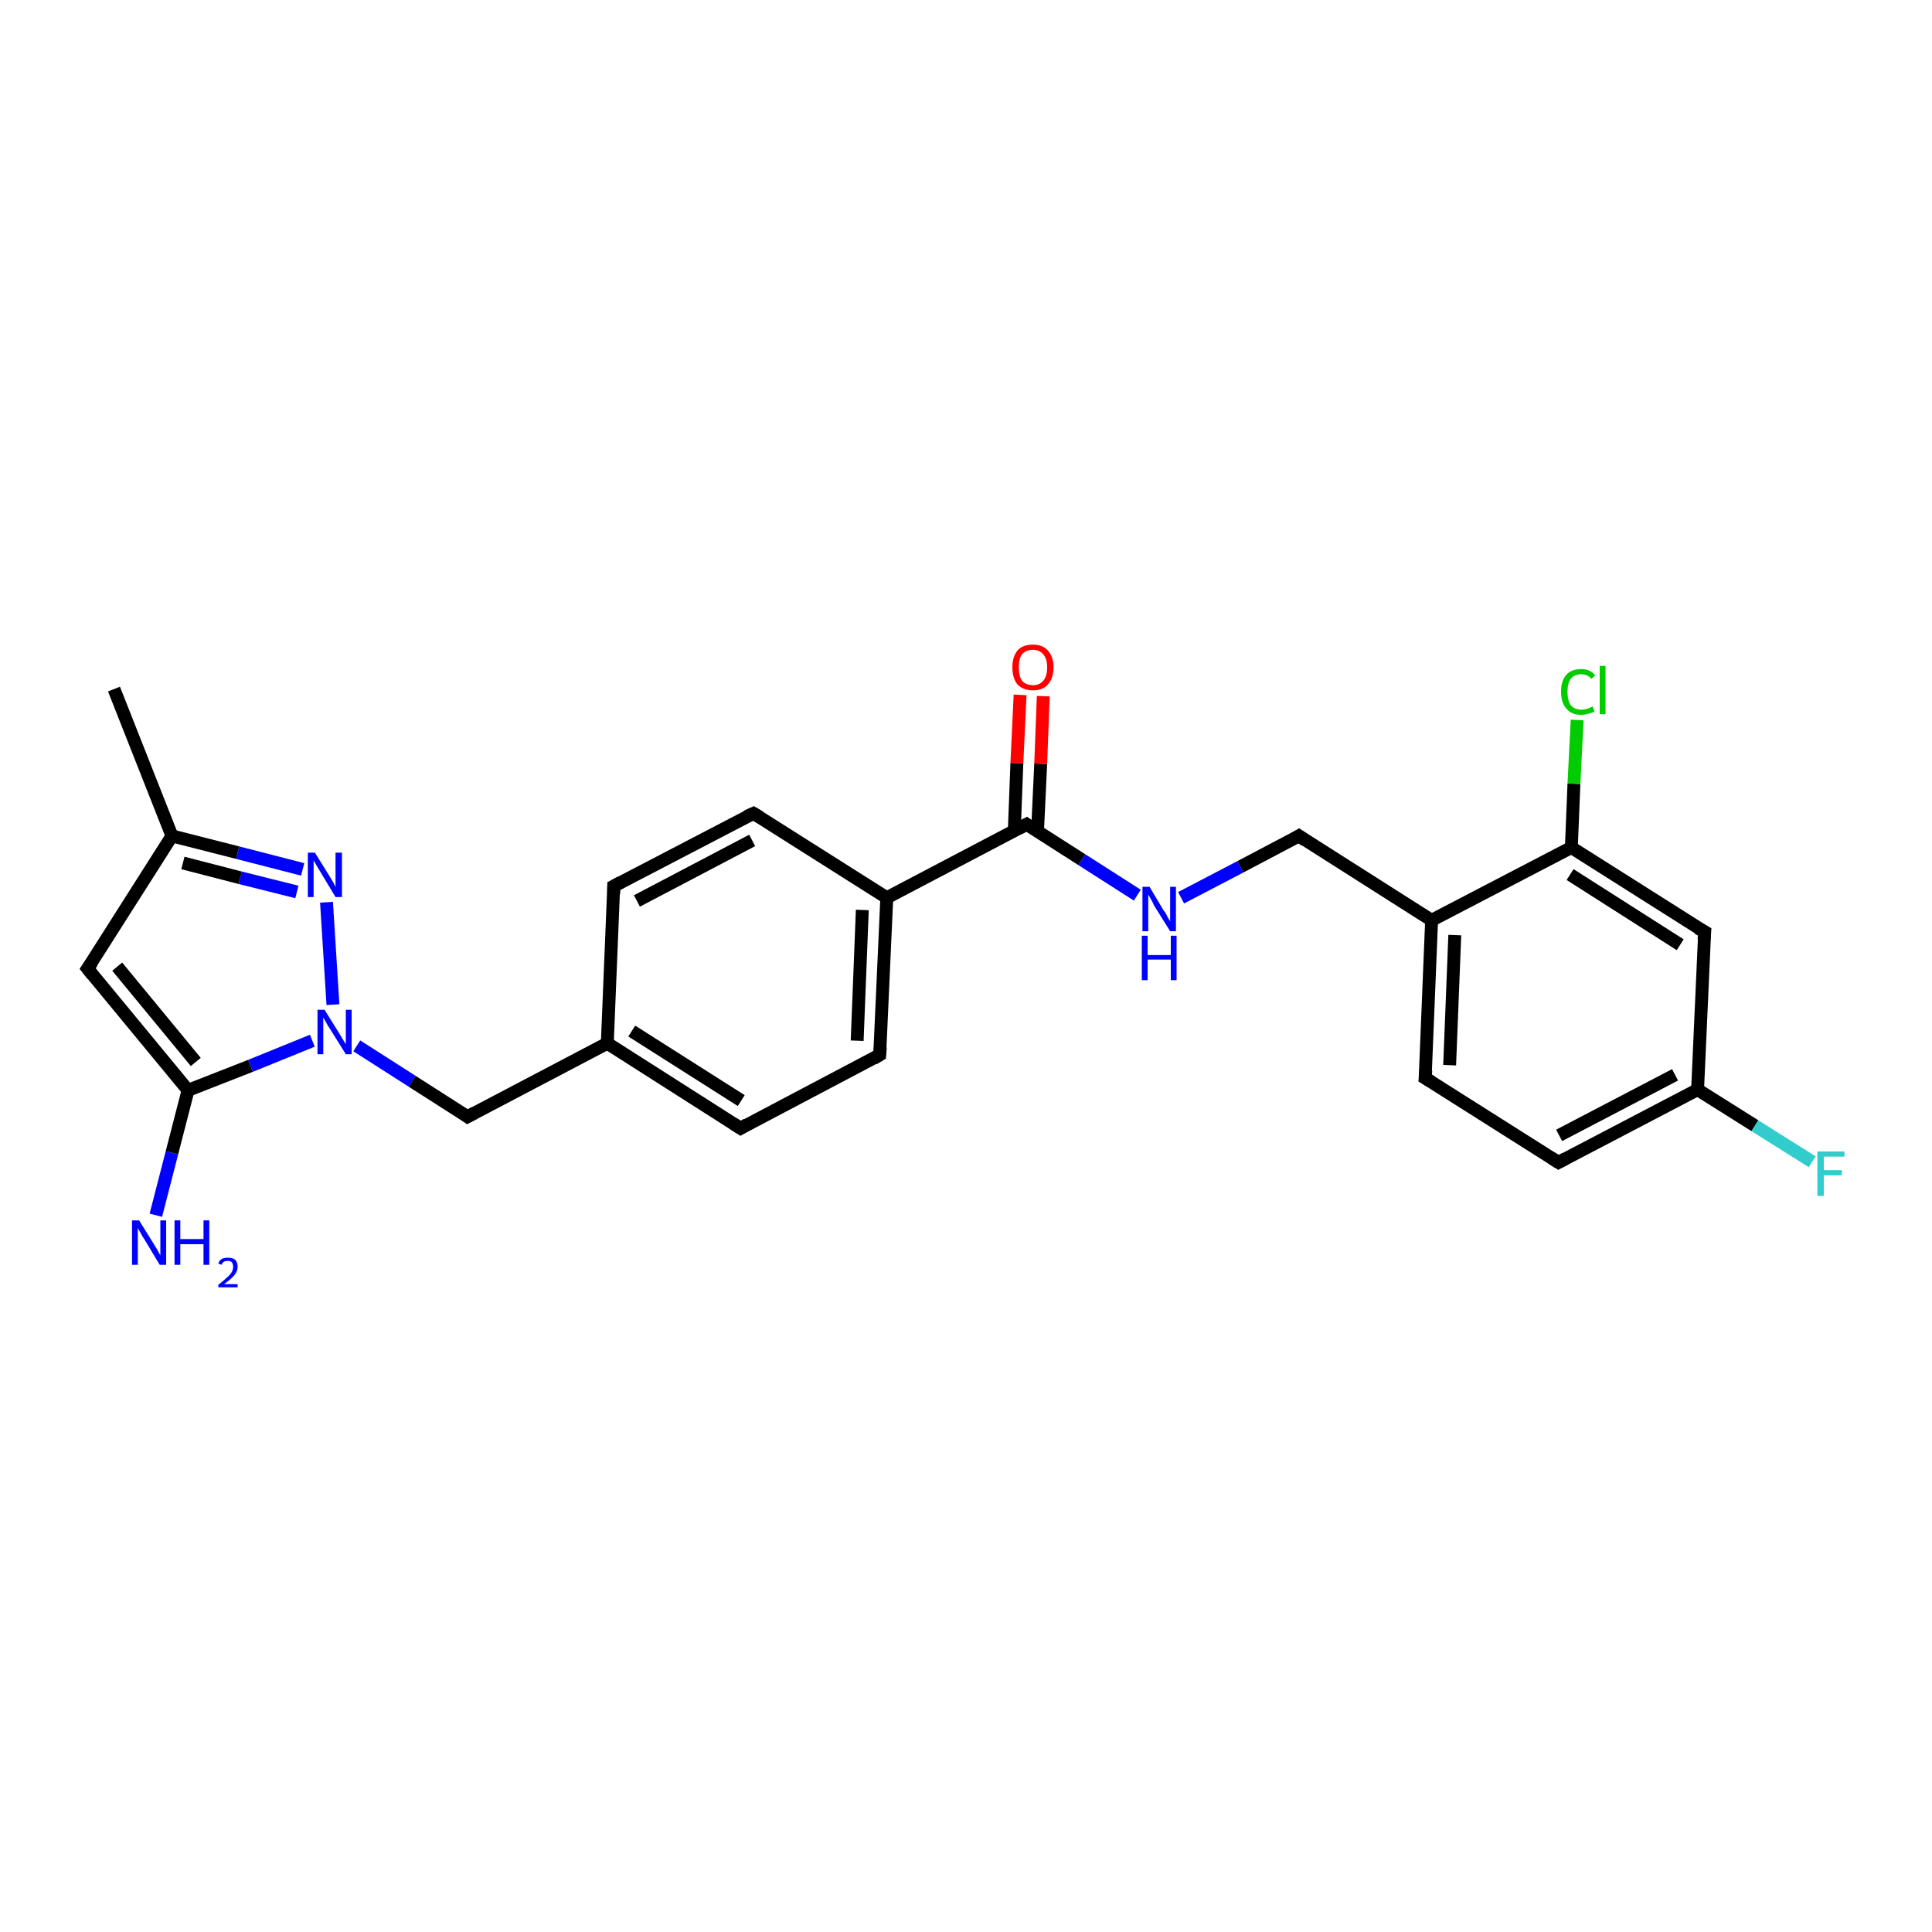 <?xml version='1.0' encoding='iso-8859-1'?>
<svg version='1.1' baseProfile='full'
              xmlns='http://www.w3.org/2000/svg'
                      xmlns:rdkit='http://www.rdkit.org/xml'
                      xmlns:xlink='http://www.w3.org/1999/xlink'
                  xml:space='preserve'
width='300px' height='300px' viewBox='0 0 300 300'>
<!-- END OF HEADER -->
<rect style='opacity:1.0;fill:#FFFFFF;stroke:none' width='300.0' height='300.0' x='0.0' y='0.0'> </rect>
<path class='bond-0 atom-0 atom-1' d='M 17.7,107.0 L 26.7,129.8' style='fill:none;fill-rule:evenodd;stroke:#000000;stroke-width:2.0px;stroke-linecap:butt;stroke-linejoin:miter;stroke-opacity:1' />
<path class='bond-1 atom-1 atom-2' d='M 26.7,129.8 L 13.6,150.4' style='fill:none;fill-rule:evenodd;stroke:#000000;stroke-width:2.0px;stroke-linecap:butt;stroke-linejoin:miter;stroke-opacity:1' />
<path class='bond-2 atom-2 atom-3' d='M 13.6,150.4 L 29.2,169.3' style='fill:none;fill-rule:evenodd;stroke:#000000;stroke-width:2.0px;stroke-linecap:butt;stroke-linejoin:miter;stroke-opacity:1' />
<path class='bond-2 atom-2 atom-3' d='M 18.2,150.1 L 30.4,164.9' style='fill:none;fill-rule:evenodd;stroke:#000000;stroke-width:2.0px;stroke-linecap:butt;stroke-linejoin:miter;stroke-opacity:1' />
<path class='bond-3 atom-3 atom-4' d='M 29.2,169.3 L 26.7,179.0' style='fill:none;fill-rule:evenodd;stroke:#000000;stroke-width:2.0px;stroke-linecap:butt;stroke-linejoin:miter;stroke-opacity:1' />
<path class='bond-3 atom-3 atom-4' d='M 26.7,179.0 L 24.2,188.7' style='fill:none;fill-rule:evenodd;stroke:#0000FF;stroke-width:2.0px;stroke-linecap:butt;stroke-linejoin:miter;stroke-opacity:1' />
<path class='bond-4 atom-3 atom-5' d='M 29.2,169.3 L 38.9,165.5' style='fill:none;fill-rule:evenodd;stroke:#000000;stroke-width:2.0px;stroke-linecap:butt;stroke-linejoin:miter;stroke-opacity:1' />
<path class='bond-4 atom-3 atom-5' d='M 38.9,165.5 L 48.5,161.6' style='fill:none;fill-rule:evenodd;stroke:#0000FF;stroke-width:2.0px;stroke-linecap:butt;stroke-linejoin:miter;stroke-opacity:1' />
<path class='bond-5 atom-5 atom-6' d='M 55.4,162.4 L 64.0,167.9' style='fill:none;fill-rule:evenodd;stroke:#0000FF;stroke-width:2.0px;stroke-linecap:butt;stroke-linejoin:miter;stroke-opacity:1' />
<path class='bond-5 atom-5 atom-6' d='M 64.0,167.9 L 72.6,173.4' style='fill:none;fill-rule:evenodd;stroke:#000000;stroke-width:2.0px;stroke-linecap:butt;stroke-linejoin:miter;stroke-opacity:1' />
<path class='bond-6 atom-6 atom-7' d='M 72.6,173.4 L 94.3,162.0' style='fill:none;fill-rule:evenodd;stroke:#000000;stroke-width:2.0px;stroke-linecap:butt;stroke-linejoin:miter;stroke-opacity:1' />
<path class='bond-7 atom-7 atom-8' d='M 94.3,162.0 L 115.0,175.2' style='fill:none;fill-rule:evenodd;stroke:#000000;stroke-width:2.0px;stroke-linecap:butt;stroke-linejoin:miter;stroke-opacity:1' />
<path class='bond-7 atom-7 atom-8' d='M 98.1,160.1 L 115.1,170.9' style='fill:none;fill-rule:evenodd;stroke:#000000;stroke-width:2.0px;stroke-linecap:butt;stroke-linejoin:miter;stroke-opacity:1' />
<path class='bond-8 atom-8 atom-9' d='M 115.0,175.2 L 136.6,163.8' style='fill:none;fill-rule:evenodd;stroke:#000000;stroke-width:2.0px;stroke-linecap:butt;stroke-linejoin:miter;stroke-opacity:1' />
<path class='bond-9 atom-9 atom-10' d='M 136.6,163.8 L 137.7,139.4' style='fill:none;fill-rule:evenodd;stroke:#000000;stroke-width:2.0px;stroke-linecap:butt;stroke-linejoin:miter;stroke-opacity:1' />
<path class='bond-9 atom-9 atom-10' d='M 133.1,161.6 L 133.9,141.3' style='fill:none;fill-rule:evenodd;stroke:#000000;stroke-width:2.0px;stroke-linecap:butt;stroke-linejoin:miter;stroke-opacity:1' />
<path class='bond-10 atom-10 atom-11' d='M 137.7,139.4 L 117.0,126.3' style='fill:none;fill-rule:evenodd;stroke:#000000;stroke-width:2.0px;stroke-linecap:butt;stroke-linejoin:miter;stroke-opacity:1' />
<path class='bond-11 atom-11 atom-12' d='M 117.0,126.3 L 95.3,137.6' style='fill:none;fill-rule:evenodd;stroke:#000000;stroke-width:2.0px;stroke-linecap:butt;stroke-linejoin:miter;stroke-opacity:1' />
<path class='bond-11 atom-11 atom-12' d='M 116.8,130.5 L 98.9,139.9' style='fill:none;fill-rule:evenodd;stroke:#000000;stroke-width:2.0px;stroke-linecap:butt;stroke-linejoin:miter;stroke-opacity:1' />
<path class='bond-12 atom-10 atom-13' d='M 137.7,139.4 L 159.4,128.0' style='fill:none;fill-rule:evenodd;stroke:#000000;stroke-width:2.0px;stroke-linecap:butt;stroke-linejoin:miter;stroke-opacity:1' />
<path class='bond-13 atom-13 atom-14' d='M 161.1,129.2 L 161.6,118.6' style='fill:none;fill-rule:evenodd;stroke:#000000;stroke-width:2.0px;stroke-linecap:butt;stroke-linejoin:miter;stroke-opacity:1' />
<path class='bond-13 atom-13 atom-14' d='M 161.6,118.6 L 162.0,108.1' style='fill:none;fill-rule:evenodd;stroke:#FF0000;stroke-width:2.0px;stroke-linecap:butt;stroke-linejoin:miter;stroke-opacity:1' />
<path class='bond-13 atom-13 atom-14' d='M 157.5,129.0 L 157.9,118.5' style='fill:none;fill-rule:evenodd;stroke:#000000;stroke-width:2.0px;stroke-linecap:butt;stroke-linejoin:miter;stroke-opacity:1' />
<path class='bond-13 atom-13 atom-14' d='M 157.9,118.5 L 158.4,107.9' style='fill:none;fill-rule:evenodd;stroke:#FF0000;stroke-width:2.0px;stroke-linecap:butt;stroke-linejoin:miter;stroke-opacity:1' />
<path class='bond-14 atom-13 atom-15' d='M 159.4,128.0 L 168.0,133.5' style='fill:none;fill-rule:evenodd;stroke:#000000;stroke-width:2.0px;stroke-linecap:butt;stroke-linejoin:miter;stroke-opacity:1' />
<path class='bond-14 atom-13 atom-15' d='M 168.0,133.5 L 176.6,139.0' style='fill:none;fill-rule:evenodd;stroke:#0000FF;stroke-width:2.0px;stroke-linecap:butt;stroke-linejoin:miter;stroke-opacity:1' />
<path class='bond-15 atom-15 atom-16' d='M 183.4,139.4 L 192.6,134.6' style='fill:none;fill-rule:evenodd;stroke:#0000FF;stroke-width:2.0px;stroke-linecap:butt;stroke-linejoin:miter;stroke-opacity:1' />
<path class='bond-15 atom-15 atom-16' d='M 192.6,134.6 L 201.7,129.8' style='fill:none;fill-rule:evenodd;stroke:#000000;stroke-width:2.0px;stroke-linecap:butt;stroke-linejoin:miter;stroke-opacity:1' />
<path class='bond-16 atom-16 atom-17' d='M 201.7,129.8 L 222.3,142.9' style='fill:none;fill-rule:evenodd;stroke:#000000;stroke-width:2.0px;stroke-linecap:butt;stroke-linejoin:miter;stroke-opacity:1' />
<path class='bond-17 atom-17 atom-18' d='M 222.3,142.9 L 221.3,167.4' style='fill:none;fill-rule:evenodd;stroke:#000000;stroke-width:2.0px;stroke-linecap:butt;stroke-linejoin:miter;stroke-opacity:1' />
<path class='bond-17 atom-17 atom-18' d='M 225.9,145.2 L 225.1,165.4' style='fill:none;fill-rule:evenodd;stroke:#000000;stroke-width:2.0px;stroke-linecap:butt;stroke-linejoin:miter;stroke-opacity:1' />
<path class='bond-18 atom-18 atom-19' d='M 221.3,167.4 L 242.0,180.5' style='fill:none;fill-rule:evenodd;stroke:#000000;stroke-width:2.0px;stroke-linecap:butt;stroke-linejoin:miter;stroke-opacity:1' />
<path class='bond-19 atom-19 atom-20' d='M 242.0,180.5 L 263.6,169.2' style='fill:none;fill-rule:evenodd;stroke:#000000;stroke-width:2.0px;stroke-linecap:butt;stroke-linejoin:miter;stroke-opacity:1' />
<path class='bond-19 atom-19 atom-20' d='M 242.1,176.3 L 260.1,166.9' style='fill:none;fill-rule:evenodd;stroke:#000000;stroke-width:2.0px;stroke-linecap:butt;stroke-linejoin:miter;stroke-opacity:1' />
<path class='bond-20 atom-20 atom-21' d='M 263.6,169.2 L 272.5,174.8' style='fill:none;fill-rule:evenodd;stroke:#000000;stroke-width:2.0px;stroke-linecap:butt;stroke-linejoin:miter;stroke-opacity:1' />
<path class='bond-20 atom-20 atom-21' d='M 272.5,174.8 L 281.4,180.4' style='fill:none;fill-rule:evenodd;stroke:#33CCCC;stroke-width:2.0px;stroke-linecap:butt;stroke-linejoin:miter;stroke-opacity:1' />
<path class='bond-21 atom-20 atom-22' d='M 263.6,169.2 L 264.7,144.7' style='fill:none;fill-rule:evenodd;stroke:#000000;stroke-width:2.0px;stroke-linecap:butt;stroke-linejoin:miter;stroke-opacity:1' />
<path class='bond-22 atom-22 atom-23' d='M 264.7,144.7 L 244.0,131.6' style='fill:none;fill-rule:evenodd;stroke:#000000;stroke-width:2.0px;stroke-linecap:butt;stroke-linejoin:miter;stroke-opacity:1' />
<path class='bond-22 atom-22 atom-23' d='M 260.9,146.7 L 243.8,135.8' style='fill:none;fill-rule:evenodd;stroke:#000000;stroke-width:2.0px;stroke-linecap:butt;stroke-linejoin:miter;stroke-opacity:1' />
<path class='bond-23 atom-23 atom-24' d='M 244.0,131.6 L 244.4,121.7' style='fill:none;fill-rule:evenodd;stroke:#000000;stroke-width:2.0px;stroke-linecap:butt;stroke-linejoin:miter;stroke-opacity:1' />
<path class='bond-23 atom-23 atom-24' d='M 244.4,121.7 L 244.9,111.8' style='fill:none;fill-rule:evenodd;stroke:#00CC00;stroke-width:2.0px;stroke-linecap:butt;stroke-linejoin:miter;stroke-opacity:1' />
<path class='bond-24 atom-5 atom-25' d='M 51.7,156.0 L 50.7,140.1' style='fill:none;fill-rule:evenodd;stroke:#0000FF;stroke-width:2.0px;stroke-linecap:butt;stroke-linejoin:miter;stroke-opacity:1' />
<path class='bond-25 atom-25 atom-1' d='M 47.0,135.0 L 36.9,132.4' style='fill:none;fill-rule:evenodd;stroke:#0000FF;stroke-width:2.0px;stroke-linecap:butt;stroke-linejoin:miter;stroke-opacity:1' />
<path class='bond-25 atom-25 atom-1' d='M 36.9,132.4 L 26.7,129.8' style='fill:none;fill-rule:evenodd;stroke:#000000;stroke-width:2.0px;stroke-linecap:butt;stroke-linejoin:miter;stroke-opacity:1' />
<path class='bond-25 atom-25 atom-1' d='M 46.1,138.5 L 37.3,136.3' style='fill:none;fill-rule:evenodd;stroke:#0000FF;stroke-width:2.0px;stroke-linecap:butt;stroke-linejoin:miter;stroke-opacity:1' />
<path class='bond-25 atom-25 atom-1' d='M 37.3,136.3 L 28.4,134.0' style='fill:none;fill-rule:evenodd;stroke:#000000;stroke-width:2.0px;stroke-linecap:butt;stroke-linejoin:miter;stroke-opacity:1' />
<path class='bond-26 atom-12 atom-7' d='M 95.3,137.6 L 94.3,162.0' style='fill:none;fill-rule:evenodd;stroke:#000000;stroke-width:2.0px;stroke-linecap:butt;stroke-linejoin:miter;stroke-opacity:1' />
<path class='bond-27 atom-23 atom-17' d='M 244.0,131.6 L 222.3,142.9' style='fill:none;fill-rule:evenodd;stroke:#000000;stroke-width:2.0px;stroke-linecap:butt;stroke-linejoin:miter;stroke-opacity:1' />
<path d='M 14.3,149.4 L 13.6,150.4 L 14.4,151.4' style='fill:none;stroke:#000000;stroke-width:2.0px;stroke-linecap:butt;stroke-linejoin:miter;stroke-opacity:1;' />
<path d='M 72.2,173.1 L 72.6,173.4 L 73.7,172.8' style='fill:none;stroke:#000000;stroke-width:2.0px;stroke-linecap:butt;stroke-linejoin:miter;stroke-opacity:1;' />
<path d='M 113.9,174.5 L 115.0,175.2 L 116.0,174.6' style='fill:none;stroke:#000000;stroke-width:2.0px;stroke-linecap:butt;stroke-linejoin:miter;stroke-opacity:1;' />
<path d='M 135.6,164.4 L 136.6,163.8 L 136.7,162.6' style='fill:none;stroke:#000000;stroke-width:2.0px;stroke-linecap:butt;stroke-linejoin:miter;stroke-opacity:1;' />
<path d='M 118.0,126.9 L 117.0,126.3 L 115.9,126.8' style='fill:none;stroke:#000000;stroke-width:2.0px;stroke-linecap:butt;stroke-linejoin:miter;stroke-opacity:1;' />
<path d='M 96.4,137.0 L 95.3,137.6 L 95.3,138.8' style='fill:none;stroke:#000000;stroke-width:2.0px;stroke-linecap:butt;stroke-linejoin:miter;stroke-opacity:1;' />
<path d='M 158.3,128.6 L 159.4,128.0 L 159.8,128.3' style='fill:none;stroke:#000000;stroke-width:2.0px;stroke-linecap:butt;stroke-linejoin:miter;stroke-opacity:1;' />
<path d='M 201.2,130.1 L 201.7,129.8 L 202.7,130.5' style='fill:none;stroke:#000000;stroke-width:2.0px;stroke-linecap:butt;stroke-linejoin:miter;stroke-opacity:1;' />
<path d='M 221.4,166.2 L 221.3,167.4 L 222.3,168.0' style='fill:none;stroke:#000000;stroke-width:2.0px;stroke-linecap:butt;stroke-linejoin:miter;stroke-opacity:1;' />
<path d='M 240.9,179.8 L 242.0,180.5 L 243.1,179.9' style='fill:none;stroke:#000000;stroke-width:2.0px;stroke-linecap:butt;stroke-linejoin:miter;stroke-opacity:1;' />
<path d='M 264.6,145.9 L 264.7,144.7 L 263.6,144.1' style='fill:none;stroke:#000000;stroke-width:2.0px;stroke-linecap:butt;stroke-linejoin:miter;stroke-opacity:1;' />
<path class='atom-4' d='M 21.6 189.5
L 23.9 193.2
Q 24.1 193.5, 24.5 194.2
Q 24.8 194.8, 24.9 194.9
L 24.9 189.5
L 25.8 189.5
L 25.8 196.4
L 24.8 196.4
L 22.4 192.4
Q 22.1 192.0, 21.8 191.4
Q 21.5 190.9, 21.4 190.7
L 21.4 196.4
L 20.5 196.4
L 20.5 189.5
L 21.6 189.5
' fill='#0000FF'/>
<path class='atom-4' d='M 27.1 189.5
L 28.0 189.5
L 28.0 192.4
L 31.6 192.4
L 31.6 189.5
L 32.5 189.5
L 32.5 196.4
L 31.6 196.4
L 31.6 193.2
L 28.0 193.2
L 28.0 196.4
L 27.1 196.4
L 27.1 189.5
' fill='#0000FF'/>
<path class='atom-4' d='M 33.9 196.2
Q 34.0 195.8, 34.4 195.5
Q 34.8 195.3, 35.4 195.3
Q 36.1 195.3, 36.5 195.6
Q 36.9 196.0, 36.9 196.7
Q 36.9 197.4, 36.4 198.0
Q 35.9 198.6, 34.8 199.4
L 36.9 199.4
L 36.9 199.9
L 33.9 199.9
L 33.9 199.5
Q 34.7 198.9, 35.2 198.4
Q 35.7 198.0, 36.0 197.5
Q 36.2 197.1, 36.2 196.7
Q 36.2 196.3, 36.0 196.0
Q 35.8 195.8, 35.4 195.8
Q 35.0 195.8, 34.8 195.9
Q 34.5 196.1, 34.4 196.4
L 33.9 196.2
' fill='#0000FF'/>
<path class='atom-5' d='M 50.4 156.8
L 52.7 160.5
Q 52.9 160.8, 53.3 161.5
Q 53.7 162.1, 53.7 162.2
L 53.7 156.8
L 54.6 156.8
L 54.6 163.7
L 53.7 163.7
L 51.2 159.7
Q 50.9 159.3, 50.6 158.7
Q 50.3 158.2, 50.2 158.0
L 50.2 163.7
L 49.3 163.7
L 49.3 156.8
L 50.4 156.8
' fill='#0000FF'/>
<path class='atom-14' d='M 157.2 103.6
Q 157.2 102.0, 158.0 101.0
Q 158.8 100.1, 160.4 100.1
Q 161.9 100.1, 162.7 101.0
Q 163.6 102.0, 163.6 103.6
Q 163.6 105.3, 162.7 106.3
Q 161.9 107.2, 160.4 107.2
Q 158.9 107.2, 158.0 106.3
Q 157.2 105.3, 157.2 103.6
M 160.4 106.4
Q 161.4 106.4, 162.0 105.7
Q 162.6 105.0, 162.6 103.6
Q 162.6 102.3, 162.0 101.6
Q 161.4 100.9, 160.4 100.9
Q 159.3 100.9, 158.7 101.6
Q 158.2 102.3, 158.2 103.6
Q 158.2 105.0, 158.7 105.7
Q 159.3 106.4, 160.4 106.4
' fill='#FF0000'/>
<path class='atom-15' d='M 178.5 137.7
L 180.7 141.4
Q 181.0 141.7, 181.3 142.4
Q 181.7 143.0, 181.7 143.1
L 181.7 137.7
L 182.6 137.7
L 182.6 144.6
L 181.7 144.6
L 179.2 140.6
Q 179.0 140.1, 178.7 139.6
Q 178.4 139.1, 178.3 138.9
L 178.3 144.6
L 177.4 144.6
L 177.4 137.7
L 178.5 137.7
' fill='#0000FF'/>
<path class='atom-15' d='M 177.3 145.3
L 178.2 145.3
L 178.2 148.3
L 181.8 148.3
L 181.8 145.3
L 182.7 145.3
L 182.7 152.2
L 181.8 152.2
L 181.8 149.0
L 178.2 149.0
L 178.2 152.2
L 177.3 152.2
L 177.3 145.3
' fill='#0000FF'/>
<path class='atom-21' d='M 282.2 178.8
L 286.4 178.8
L 286.4 179.6
L 283.2 179.6
L 283.2 181.7
L 286.0 181.7
L 286.0 182.5
L 283.2 182.5
L 283.2 185.7
L 282.2 185.7
L 282.2 178.8
' fill='#33CCCC'/>
<path class='atom-24' d='M 242.4 107.4
Q 242.4 105.7, 243.2 104.8
Q 244.0 103.9, 245.5 103.9
Q 247.0 103.9, 247.7 104.9
L 247.1 105.4
Q 246.5 104.7, 245.5 104.7
Q 244.5 104.7, 243.9 105.4
Q 243.4 106.1, 243.4 107.4
Q 243.4 108.8, 243.9 109.5
Q 244.5 110.2, 245.6 110.2
Q 246.4 110.2, 247.3 109.7
L 247.6 110.5
Q 247.2 110.7, 246.7 110.8
Q 246.1 111.0, 245.5 111.0
Q 244.0 111.0, 243.2 110.0
Q 242.4 109.1, 242.4 107.4
' fill='#00CC00'/>
<path class='atom-24' d='M 248.4 103.4
L 249.3 103.4
L 249.3 110.9
L 248.4 110.9
L 248.4 103.4
' fill='#00CC00'/>
<path class='atom-25' d='M 48.9 132.4
L 51.2 136.1
Q 51.4 136.4, 51.8 137.1
Q 52.1 137.7, 52.1 137.8
L 52.1 132.4
L 53.1 132.4
L 53.1 139.3
L 52.1 139.3
L 49.7 135.3
Q 49.4 134.8, 49.1 134.3
Q 48.8 133.8, 48.7 133.6
L 48.7 139.3
L 47.8 139.3
L 47.8 132.4
L 48.9 132.4
' fill='#0000FF'/>
</svg>

